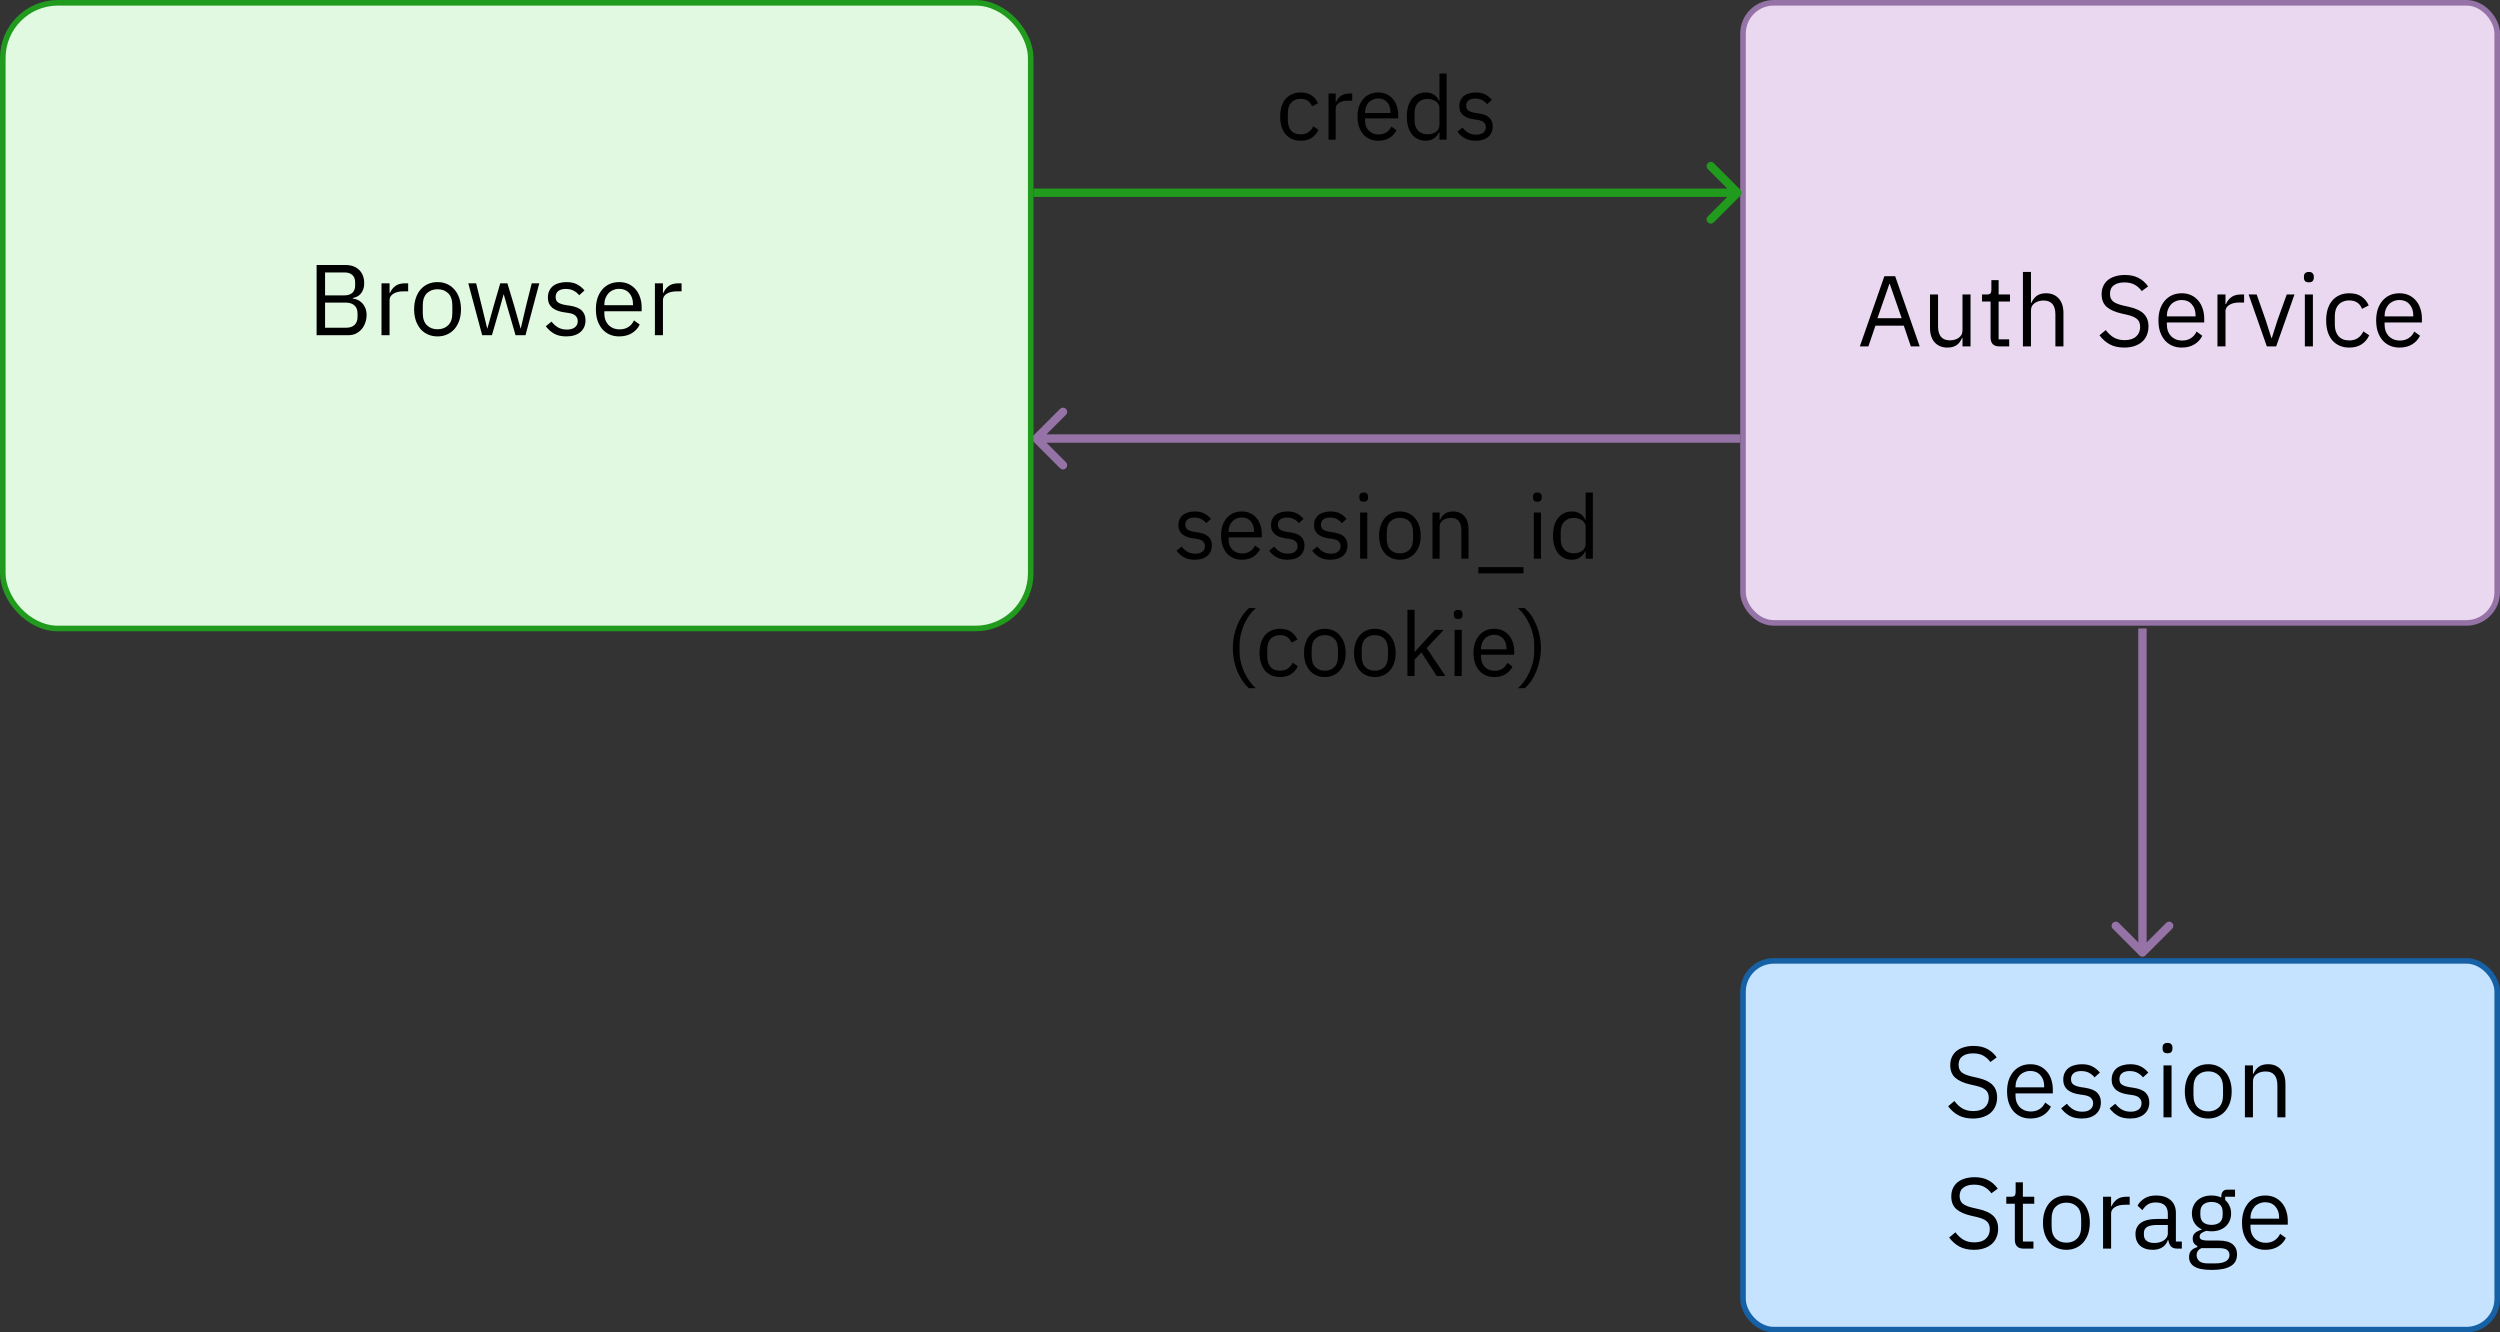 <?xml version="1.0" encoding="UTF-8"?>
<!-- Do not edit this file with editors other than diagrams.net -->
<!DOCTYPE svg PUBLIC "-//W3C//DTD SVG 1.1//EN" "http://www.w3.org/Graphics/SVG/1.1/DTD/svg11.dtd">
<svg width="895" height="477" viewBox="0 0 895 477" fill="none" xmlns="http://www.w3.org/2000/svg">
    <rect x="0" y="0" width="895" height="477" fill="#333333" stroke="none"/>
    <rect x="624" y="1" width="270" height="222" rx="11" fill="#E9D8F0" stroke="#9673A6" stroke-width="2"/>
    <path d="M684.08 124L681.56 116.584H671.408L668.888 124H665.828L674.612 98.872H678.464L687.248 124H684.08ZM676.556 101.68H676.376L672.128 113.92H680.804L676.556 101.68ZM702.571 120.976H702.427C702.235 121.408 701.995 121.84 701.707 122.272C701.443 122.68 701.107 123.052 700.699 123.388C700.291 123.7 699.799 123.952 699.223 124.144C698.647 124.336 697.975 124.432 697.207 124.432C695.287 124.432 693.763 123.82 692.635 122.596C691.507 121.348 690.943 119.596 690.943 117.34V105.424H693.823V116.836C693.823 120.172 695.239 121.84 698.071 121.84C698.647 121.84 699.199 121.768 699.727 121.624C700.279 121.48 700.759 121.264 701.167 120.976C701.599 120.688 701.935 120.328 702.175 119.896C702.439 119.44 702.571 118.9 702.571 118.276V105.424H705.451V124H702.571V120.976ZM715.687 124C714.679 124 713.911 123.724 713.383 123.172C712.879 122.596 712.627 121.852 712.627 120.94V107.944H709.567V105.424H711.295C711.919 105.424 712.339 105.304 712.555 105.064C712.795 104.8 712.915 104.356 712.915 103.732V100.276H715.507V105.424H719.575V107.944H715.507V121.48H719.287V124H715.687ZM724.205 97.36H727.085V108.448H727.229C727.685 107.392 728.321 106.552 729.137 105.928C729.977 105.304 731.093 104.992 732.485 104.992C734.405 104.992 735.917 105.616 737.021 106.864C738.149 108.088 738.713 109.828 738.713 112.084V124H735.833V112.588C735.833 109.252 734.429 107.584 731.621 107.584C731.045 107.584 730.481 107.656 729.929 107.8C729.401 107.944 728.921 108.16 728.489 108.448C728.057 108.736 727.709 109.108 727.445 109.564C727.205 109.996 727.085 110.512 727.085 111.112V124H724.205V97.36ZM760.517 124.432C758.477 124.432 756.737 124.048 755.297 123.28C753.857 122.488 752.633 121.408 751.625 120.04L753.857 118.168C754.745 119.344 755.729 120.244 756.809 120.868C757.889 121.468 759.161 121.768 760.625 121.768C762.425 121.768 763.793 121.336 764.729 120.472C765.689 119.608 766.169 118.456 766.169 117.016C766.169 115.816 765.809 114.892 765.089 114.244C764.369 113.596 763.181 113.08 761.525 112.696L759.473 112.228C757.169 111.7 755.405 110.908 754.181 109.852C752.981 108.772 752.381 107.26 752.381 105.316C752.381 104.212 752.585 103.228 752.993 102.364C753.401 101.5 753.965 100.78 754.685 100.204C755.429 99.628 756.305 99.196 757.313 98.908C758.345 98.596 759.473 98.44 760.697 98.44C762.593 98.44 764.213 98.788 765.557 99.484C766.925 100.18 768.077 101.2 769.013 102.544L766.745 104.2C766.049 103.24 765.209 102.484 764.225 101.932C763.241 101.38 762.017 101.104 760.553 101.104C758.945 101.104 757.673 101.452 756.737 102.148C755.825 102.82 755.369 103.84 755.369 105.208C755.369 106.408 755.753 107.32 756.521 107.944C757.313 108.544 758.501 109.024 760.085 109.384L762.137 109.852C764.609 110.404 766.397 111.244 767.501 112.372C768.605 113.5 769.157 115 769.157 116.872C769.157 118.024 768.953 119.068 768.545 120.004C768.161 120.94 767.597 121.732 766.853 122.38C766.109 123.028 765.197 123.532 764.117 123.892C763.061 124.252 761.861 124.432 760.517 124.432ZM781.075 124.432C779.803 124.432 778.651 124.204 777.619 123.748C776.611 123.292 775.735 122.644 774.991 121.804C774.271 120.94 773.707 119.92 773.299 118.744C772.915 117.544 772.723 116.2 772.723 114.712C772.723 113.248 772.915 111.916 773.299 110.716C773.707 109.516 774.271 108.496 774.991 107.656C775.735 106.792 776.611 106.132 777.619 105.676C778.651 105.22 779.803 104.992 781.075 104.992C782.323 104.992 783.439 105.22 784.423 105.676C785.407 106.132 786.247 106.768 786.943 107.584C787.639 108.376 788.167 109.324 788.527 110.428C788.911 111.532 789.103 112.744 789.103 114.064V115.432H775.747V116.296C775.747 117.088 775.867 117.832 776.107 118.528C776.371 119.2 776.731 119.788 777.187 120.292C777.667 120.796 778.243 121.192 778.915 121.48C779.611 121.768 780.391 121.912 781.255 121.912C782.431 121.912 783.451 121.636 784.315 121.084C785.203 120.532 785.887 119.74 786.367 118.708L788.419 120.184C787.819 121.456 786.883 122.488 785.611 123.28C784.339 124.048 782.827 124.432 781.075 124.432ZM781.075 107.404C780.283 107.404 779.563 107.548 778.915 107.836C778.267 108.1 777.703 108.484 777.223 108.988C776.767 109.492 776.407 110.092 776.143 110.788C775.879 111.46 775.747 112.204 775.747 113.02V113.272H786.007V112.876C786.007 111.22 785.551 109.9 784.639 108.916C783.751 107.908 782.563 107.404 781.075 107.404ZM793.849 124V105.424H796.729V108.844H796.909C797.245 107.956 797.845 107.164 798.709 106.468C799.573 105.772 800.761 105.424 802.273 105.424H803.389V108.304H801.697C800.137 108.304 798.913 108.604 798.025 109.204C797.161 109.78 796.729 110.512 796.729 111.4V124H793.849ZM811.523 124L805.007 105.424H807.887L811.127 114.64L813.143 120.976H813.323L815.339 114.64L818.651 105.424H821.423L814.871 124H811.523ZM826.578 101.068C825.954 101.068 825.498 100.924 825.21 100.636C824.946 100.324 824.814 99.928 824.814 99.448V98.98C824.814 98.5 824.946 98.116 825.21 97.828C825.498 97.516 825.954 97.36 826.578 97.36C827.202 97.36 827.646 97.516 827.91 97.828C828.198 98.116 828.342 98.5 828.342 98.98V99.448C828.342 99.928 828.198 100.324 827.91 100.636C827.646 100.924 827.202 101.068 826.578 101.068ZM825.138 105.424H828.018V124H825.138V105.424ZM841.05 124.432C839.754 124.432 838.59 124.204 837.558 123.748C836.526 123.292 835.65 122.644 834.93 121.804C834.234 120.964 833.694 119.944 833.31 118.744C832.95 117.544 832.77 116.2 832.77 114.712C832.77 113.224 832.95 111.88 833.31 110.68C833.694 109.48 834.234 108.46 834.93 107.62C835.65 106.78 836.526 106.132 837.558 105.676C838.59 105.22 839.754 104.992 841.05 104.992C842.898 104.992 844.374 105.4 845.478 106.216C846.606 107.008 847.446 108.052 847.998 109.348L845.586 110.572C845.25 109.612 844.698 108.868 843.93 108.34C843.162 107.812 842.202 107.548 841.05 107.548C840.186 107.548 839.43 107.692 838.782 107.98C838.134 108.244 837.594 108.628 837.162 109.132C836.73 109.612 836.406 110.2 836.19 110.896C835.974 111.568 835.866 112.312 835.866 113.128V116.296C835.866 117.928 836.298 119.272 837.162 120.328C838.05 121.36 839.346 121.876 841.05 121.876C843.378 121.876 845.058 120.796 846.09 118.636L848.178 120.04C847.578 121.384 846.678 122.452 845.478 123.244C844.302 124.036 842.826 124.432 841.05 124.432ZM859.017 124.432C857.745 124.432 856.593 124.204 855.561 123.748C854.553 123.292 853.677 122.644 852.933 121.804C852.213 120.94 851.649 119.92 851.241 118.744C850.857 117.544 850.665 116.2 850.665 114.712C850.665 113.248 850.857 111.916 851.241 110.716C851.649 109.516 852.213 108.496 852.933 107.656C853.677 106.792 854.553 106.132 855.561 105.676C856.593 105.22 857.745 104.992 859.017 104.992C860.265 104.992 861.381 105.22 862.365 105.676C863.349 106.132 864.189 106.768 864.885 107.584C865.581 108.376 866.109 109.324 866.469 110.428C866.853 111.532 867.045 112.744 867.045 114.064V115.432H853.689V116.296C853.689 117.088 853.809 117.832 854.049 118.528C854.313 119.2 854.673 119.788 855.129 120.292C855.609 120.796 856.185 121.192 856.857 121.48C857.553 121.768 858.333 121.912 859.197 121.912C860.373 121.912 861.393 121.636 862.257 121.084C863.145 120.532 863.829 119.74 864.309 118.708L866.361 120.184C865.761 121.456 864.825 122.488 863.553 123.28C862.281 124.048 860.769 124.432 859.017 124.432ZM859.017 107.404C858.225 107.404 857.505 107.548 856.857 107.836C856.209 108.1 855.645 108.484 855.165 108.988C854.709 109.492 854.349 110.092 854.085 110.788C853.821 111.46 853.689 112.204 853.689 113.02V113.272H863.949V112.876C863.949 111.22 863.493 109.9 862.581 108.916C861.693 107.908 860.505 107.404 859.017 107.404Z" fill="black"/>
    <rect x="624" y="344" width="270" height="132" rx="11" fill="#C5E3FF" stroke="#1661A6" stroke-width="2"/>
    <path d="M706.326 400.432C704.286 400.432 702.546 400.048 701.106 399.28C699.666 398.488 698.442 397.408 697.434 396.04L699.666 394.168C700.554 395.344 701.538 396.244 702.618 396.868C703.698 397.468 704.97 397.768 706.434 397.768C708.234 397.768 709.602 397.336 710.538 396.472C711.498 395.608 711.978 394.456 711.978 393.016C711.978 391.816 711.618 390.892 710.898 390.244C710.178 389.596 708.99 389.08 707.334 388.696L705.282 388.228C702.978 387.7 701.214 386.908 699.99 385.852C698.79 384.772 698.19 383.26 698.19 381.316C698.19 380.212 698.394 379.228 698.802 378.364C699.21 377.5 699.774 376.78 700.494 376.204C701.238 375.628 702.114 375.196 703.122 374.908C704.154 374.596 705.282 374.44 706.506 374.44C708.402 374.44 710.022 374.788 711.366 375.484C712.734 376.18 713.886 377.2 714.822 378.544L712.554 380.2C711.858 379.24 711.018 378.484 710.034 377.932C709.05 377.38 707.826 377.104 706.362 377.104C704.754 377.104 703.482 377.452 702.546 378.148C701.634 378.82 701.178 379.84 701.178 381.208C701.178 382.408 701.562 383.32 702.33 383.944C703.122 384.544 704.31 385.024 705.894 385.384L707.946 385.852C710.418 386.404 712.206 387.244 713.31 388.372C714.414 389.5 714.966 391 714.966 392.872C714.966 394.024 714.762 395.068 714.354 396.004C713.97 396.94 713.406 397.732 712.662 398.38C711.918 399.028 711.006 399.532 709.926 399.892C708.87 400.252 707.67 400.432 706.326 400.432ZM726.884 400.432C725.612 400.432 724.46 400.204 723.428 399.748C722.42 399.292 721.544 398.644 720.8 397.804C720.08 396.94 719.516 395.92 719.108 394.744C718.724 393.544 718.532 392.2 718.532 390.712C718.532 389.248 718.724 387.916 719.108 386.716C719.516 385.516 720.08 384.496 720.8 383.656C721.544 382.792 722.42 382.132 723.428 381.676C724.46 381.22 725.612 380.992 726.884 380.992C728.132 380.992 729.248 381.22 730.232 381.676C731.216 382.132 732.056 382.768 732.752 383.584C733.448 384.376 733.976 385.324 734.336 386.428C734.72 387.532 734.912 388.744 734.912 390.064V391.432H721.556V392.296C721.556 393.088 721.676 393.832 721.916 394.528C722.18 395.2 722.54 395.788 722.996 396.292C723.476 396.796 724.052 397.192 724.724 397.48C725.42 397.768 726.2 397.912 727.064 397.912C728.24 397.912 729.26 397.636 730.124 397.084C731.012 396.532 731.696 395.74 732.176 394.708L734.228 396.184C733.628 397.456 732.692 398.488 731.42 399.28C730.148 400.048 728.636 400.432 726.884 400.432ZM726.884 383.404C726.092 383.404 725.372 383.548 724.724 383.836C724.076 384.1 723.512 384.484 723.032 384.988C722.576 385.492 722.216 386.092 721.952 386.788C721.688 387.46 721.556 388.204 721.556 389.02V389.272H731.816V388.876C731.816 387.22 731.36 385.9 730.448 384.916C729.56 383.908 728.372 383.404 726.884 383.404ZM745.238 400.432C743.51 400.432 742.058 400.108 740.882 399.46C739.73 398.788 738.734 397.9 737.894 396.796L739.946 395.14C740.666 396.052 741.47 396.76 742.358 397.264C743.246 397.744 744.278 397.984 745.454 397.984C746.678 397.984 747.626 397.72 748.298 397.192C748.994 396.664 749.342 395.92 749.342 394.96C749.342 394.24 749.102 393.628 748.622 393.124C748.166 392.596 747.326 392.236 746.102 392.044L744.626 391.828C743.762 391.708 742.97 391.528 742.25 391.288C741.53 391.024 740.894 390.688 740.342 390.28C739.814 389.848 739.394 389.32 739.082 388.696C738.794 388.072 738.65 387.328 738.65 386.464C738.65 385.552 738.818 384.76 739.154 384.088C739.49 383.392 739.946 382.816 740.522 382.36C741.122 381.904 741.83 381.568 742.646 381.352C743.462 381.112 744.338 380.992 745.274 380.992C746.786 380.992 748.046 381.256 749.054 381.784C750.086 382.312 750.986 383.044 751.754 383.98L749.846 385.708C749.438 385.132 748.838 384.616 748.046 384.16C747.254 383.68 746.258 383.44 745.058 383.44C743.858 383.44 742.946 383.704 742.322 384.232C741.722 384.736 741.422 385.432 741.422 386.32C741.422 387.232 741.722 387.892 742.322 388.3C742.946 388.708 743.834 389.008 744.986 389.2L746.426 389.416C748.49 389.728 749.954 390.328 750.818 391.216C751.682 392.08 752.114 393.22 752.114 394.636C752.114 396.436 751.502 397.852 750.278 398.884C749.054 399.916 747.374 400.432 745.238 400.432ZM762.57 400.432C760.842 400.432 759.39 400.108 758.214 399.46C757.062 398.788 756.066 397.9 755.226 396.796L757.278 395.14C757.998 396.052 758.802 396.76 759.69 397.264C760.578 397.744 761.61 397.984 762.786 397.984C764.01 397.984 764.958 397.72 765.63 397.192C766.326 396.664 766.674 395.92 766.674 394.96C766.674 394.24 766.434 393.628 765.954 393.124C765.498 392.596 764.658 392.236 763.434 392.044L761.958 391.828C761.094 391.708 760.302 391.528 759.582 391.288C758.862 391.024 758.226 390.688 757.674 390.28C757.146 389.848 756.726 389.32 756.414 388.696C756.126 388.072 755.982 387.328 755.982 386.464C755.982 385.552 756.15 384.76 756.486 384.088C756.822 383.392 757.278 382.816 757.854 382.36C758.454 381.904 759.162 381.568 759.978 381.352C760.794 381.112 761.67 380.992 762.606 380.992C764.118 380.992 765.378 381.256 766.386 381.784C767.418 382.312 768.318 383.044 769.086 383.98L767.178 385.708C766.77 385.132 766.17 384.616 765.378 384.16C764.586 383.68 763.59 383.44 762.39 383.44C761.19 383.44 760.278 383.704 759.654 384.232C759.054 384.736 758.754 385.432 758.754 386.32C758.754 387.232 759.054 387.892 759.654 388.3C760.278 388.708 761.166 389.008 762.318 389.2L763.758 389.416C765.822 389.728 767.286 390.328 768.15 391.216C769.014 392.08 769.446 393.22 769.446 394.636C769.446 396.436 768.834 397.852 767.61 398.884C766.386 399.916 764.706 400.432 762.57 400.432ZM775.973 377.068C775.349 377.068 774.893 376.924 774.605 376.636C774.341 376.324 774.209 375.928 774.209 375.448V374.98C774.209 374.5 774.341 374.116 774.605 373.828C774.893 373.516 775.349 373.36 775.973 373.36C776.597 373.36 777.041 373.516 777.305 373.828C777.593 374.116 777.737 374.5 777.737 374.98V375.448C777.737 375.928 777.593 376.324 777.305 376.636C777.041 376.924 776.597 377.068 775.973 377.068ZM774.533 381.424H777.413V400H774.533V381.424ZM790.553 400.432C789.305 400.432 788.165 400.204 787.133 399.748C786.101 399.292 785.213 398.644 784.469 397.804C783.749 396.94 783.185 395.92 782.777 394.744C782.369 393.544 782.165 392.2 782.165 390.712C782.165 389.248 782.369 387.916 782.777 386.716C783.185 385.516 783.749 384.496 784.469 383.656C785.213 382.792 786.101 382.132 787.133 381.676C788.165 381.22 789.305 380.992 790.553 380.992C791.801 380.992 792.929 381.22 793.937 381.676C794.969 382.132 795.857 382.792 796.601 383.656C797.345 384.496 797.921 385.516 798.329 386.716C798.737 387.916 798.941 389.248 798.941 390.712C798.941 392.2 798.737 393.544 798.329 394.744C797.921 395.92 797.345 396.94 796.601 397.804C795.857 398.644 794.969 399.292 793.937 399.748C792.929 400.204 791.801 400.432 790.553 400.432ZM790.553 397.876C792.113 397.876 793.385 397.396 794.369 396.436C795.353 395.476 795.845 394.012 795.845 392.044V389.38C795.845 387.412 795.353 385.948 794.369 384.988C793.385 384.028 792.113 383.548 790.553 383.548C788.993 383.548 787.721 384.028 786.737 384.988C785.753 385.948 785.261 387.412 785.261 389.38V392.044C785.261 394.012 785.753 395.476 786.737 396.436C787.721 397.396 788.993 397.876 790.553 397.876ZM803.677 400V381.424H806.557V384.448H806.701C807.157 383.392 807.793 382.552 808.609 381.928C809.449 381.304 810.565 380.992 811.957 380.992C813.877 380.992 815.389 381.616 816.493 382.864C817.621 384.088 818.185 385.828 818.185 388.084V400H815.305V388.588C815.305 385.252 813.901 383.584 811.093 383.584C810.517 383.584 809.953 383.656 809.401 383.8C808.873 383.944 808.393 384.16 807.961 384.448C807.529 384.736 807.181 385.108 806.917 385.564C806.677 385.996 806.557 386.512 806.557 387.112V400H803.677ZM706.695 447.432C704.655 447.432 702.915 447.048 701.475 446.28C700.035 445.488 698.811 444.408 697.803 443.04L700.035 441.168C700.923 442.344 701.907 443.244 702.987 443.868C704.067 444.468 705.339 444.768 706.803 444.768C708.603 444.768 709.971 444.336 710.907 443.472C711.867 442.608 712.347 441.456 712.347 440.016C712.347 438.816 711.987 437.892 711.267 437.244C710.547 436.596 709.359 436.08 707.703 435.696L705.651 435.228C703.347 434.7 701.583 433.908 700.359 432.852C699.159 431.772 698.559 430.26 698.559 428.316C698.559 427.212 698.763 426.228 699.171 425.364C699.579 424.5 700.143 423.78 700.863 423.204C701.607 422.628 702.483 422.196 703.491 421.908C704.523 421.596 705.651 421.44 706.875 421.44C708.771 421.44 710.391 421.788 711.735 422.484C713.103 423.18 714.255 424.2 715.191 425.544L712.923 427.2C712.227 426.24 711.387 425.484 710.403 424.932C709.419 424.38 708.195 424.104 706.731 424.104C705.123 424.104 703.851 424.452 702.915 425.148C702.003 425.82 701.547 426.84 701.547 428.208C701.547 429.408 701.931 430.32 702.699 430.944C703.491 431.544 704.679 432.024 706.263 432.384L708.315 432.852C710.787 433.404 712.575 434.244 713.679 435.372C714.783 436.5 715.335 438 715.335 439.872C715.335 441.024 715.131 442.068 714.723 443.004C714.339 443.94 713.775 444.732 713.031 445.38C712.287 446.028 711.375 446.532 710.295 446.892C709.239 447.252 708.039 447.432 706.695 447.432ZM724.373 447C723.365 447 722.597 446.724 722.069 446.172C721.565 445.596 721.313 444.852 721.313 443.94V430.944H718.253V428.424H719.981C720.605 428.424 721.025 428.304 721.241 428.064C721.481 427.8 721.601 427.356 721.601 426.732V423.276H724.193V428.424H728.261V430.944H724.193V444.48H727.973V447H724.373ZM739.769 447.432C738.521 447.432 737.381 447.204 736.349 446.748C735.317 446.292 734.429 445.644 733.685 444.804C732.965 443.94 732.401 442.92 731.993 441.744C731.585 440.544 731.381 439.2 731.381 437.712C731.381 436.248 731.585 434.916 731.993 433.716C732.401 432.516 732.965 431.496 733.685 430.656C734.429 429.792 735.317 429.132 736.349 428.676C737.381 428.22 738.521 427.992 739.769 427.992C741.017 427.992 742.145 428.22 743.153 428.676C744.185 429.132 745.073 429.792 745.817 430.656C746.561 431.496 747.137 432.516 747.545 433.716C747.953 434.916 748.157 436.248 748.157 437.712C748.157 439.2 747.953 440.544 747.545 441.744C747.137 442.92 746.561 443.94 745.817 444.804C745.073 445.644 744.185 446.292 743.153 446.748C742.145 447.204 741.017 447.432 739.769 447.432ZM739.769 444.876C741.329 444.876 742.601 444.396 743.585 443.436C744.569 442.476 745.061 441.012 745.061 439.044V436.38C745.061 434.412 744.569 432.948 743.585 431.988C742.601 431.028 741.329 430.548 739.769 430.548C738.209 430.548 736.937 431.028 735.953 431.988C734.969 432.948 734.477 434.412 734.477 436.38V439.044C734.477 441.012 734.969 442.476 735.953 443.436C736.937 444.396 738.209 444.876 739.769 444.876ZM752.894 447V428.424H755.774V431.844H755.954C756.29 430.956 756.89 430.164 757.754 429.468C758.618 428.772 759.806 428.424 761.318 428.424H762.434V431.304H760.742C759.182 431.304 757.958 431.604 757.07 432.204C756.206 432.78 755.774 433.512 755.774 434.4V447H752.894ZM779.472 447C778.392 447 777.612 446.712 777.132 446.136C776.676 445.56 776.388 444.84 776.268 443.976H776.088C775.68 445.128 775.008 445.992 774.072 446.568C773.136 447.144 772.02 447.432 770.724 447.432C768.756 447.432 767.22 446.928 766.116 445.92C765.036 444.912 764.496 443.544 764.496 441.816C764.496 440.064 765.132 438.72 766.404 437.784C767.7 436.848 769.704 436.38 772.416 436.38H776.088V434.544C776.088 433.224 775.728 432.216 775.008 431.52C774.288 430.824 773.184 430.476 771.696 430.476C770.568 430.476 769.62 430.728 768.852 431.232C768.108 431.736 767.484 432.408 766.98 433.248L765.252 431.628C765.756 430.62 766.56 429.768 767.664 429.072C768.768 428.352 770.16 427.992 771.84 427.992C774.096 427.992 775.848 428.544 777.096 429.648C778.344 430.752 778.968 432.288 778.968 434.256V444.48H781.092V447H779.472ZM771.192 444.984C771.912 444.984 772.572 444.9 773.172 444.732C773.772 444.564 774.288 444.324 774.72 444.012C775.152 443.7 775.488 443.34 775.728 442.932C775.968 442.524 776.088 442.08 776.088 441.6V438.54H772.272C770.616 438.54 769.404 438.78 768.636 439.26C767.892 439.74 767.52 440.436 767.52 441.348V442.104C767.52 443.016 767.844 443.724 768.492 444.228C769.164 444.732 770.064 444.984 771.192 444.984ZM800.863 449.052C800.863 450.972 800.107 452.376 798.595 453.264C797.107 454.176 794.863 454.632 791.863 454.632C788.959 454.632 786.871 454.236 785.599 453.444C784.327 452.652 783.691 451.524 783.691 450.06C783.691 449.052 783.955 448.26 784.483 447.684C785.011 447.132 785.731 446.724 786.643 446.46V446.064C785.539 445.536 784.987 444.672 784.987 443.472C784.987 442.536 785.287 441.828 785.887 441.348C786.487 440.844 787.255 440.472 788.191 440.232V440.088C787.087 439.56 786.223 438.804 785.599 437.82C784.999 436.836 784.699 435.696 784.699 434.4C784.699 433.464 784.867 432.6 785.203 431.808C785.539 431.016 786.007 430.344 786.607 429.792C787.231 429.216 787.963 428.772 788.803 428.46C789.667 428.148 790.627 427.992 791.683 427.992C793.003 427.992 794.179 428.232 795.211 428.712V428.388C795.211 427.668 795.379 427.08 795.715 426.624C796.051 426.144 796.603 425.904 797.371 425.904H800.143V428.424H796.615V429.612C797.287 430.188 797.803 430.884 798.163 431.7C798.547 432.492 798.739 433.392 798.739 434.4C798.739 435.336 798.571 436.2 798.235 436.992C797.899 437.784 797.419 438.468 796.795 439.044C796.195 439.596 795.463 440.028 794.599 440.34C793.735 440.652 792.775 440.808 791.719 440.808C791.119 440.808 790.519 440.748 789.919 440.628C789.295 440.796 788.731 441.048 788.227 441.384C787.723 441.696 787.471 442.14 787.471 442.716C787.471 443.268 787.735 443.64 788.263 443.832C788.791 444.024 789.475 444.12 790.315 444.12H794.275C796.579 444.12 798.247 444.564 799.279 445.452C800.335 446.316 800.863 447.516 800.863 449.052ZM798.163 449.268C798.163 448.524 797.875 447.924 797.299 447.468C796.747 447.036 795.751 446.82 794.311 446.82H788.119C786.967 447.348 786.391 448.188 786.391 449.34C786.391 450.156 786.691 450.852 787.291 451.428C787.915 452.004 788.959 452.292 790.423 452.292H793.087C794.695 452.292 795.943 452.04 796.831 451.536C797.719 451.032 798.163 450.276 798.163 449.268ZM791.719 438.504C792.943 438.504 793.915 438.216 794.635 437.64C795.355 437.04 795.715 436.128 795.715 434.904V433.896C795.715 432.672 795.355 431.772 794.635 431.196C793.915 430.596 792.943 430.296 791.719 430.296C790.495 430.296 789.523 430.596 788.803 431.196C788.083 431.772 787.723 432.672 787.723 433.896V434.904C787.723 436.128 788.083 437.04 788.803 437.64C789.523 438.216 790.495 438.504 791.719 438.504ZM810.995 447.432C809.723 447.432 808.571 447.204 807.539 446.748C806.531 446.292 805.655 445.644 804.911 444.804C804.191 443.94 803.627 442.92 803.219 441.744C802.835 440.544 802.643 439.2 802.643 437.712C802.643 436.248 802.835 434.916 803.219 433.716C803.627 432.516 804.191 431.496 804.911 430.656C805.655 429.792 806.531 429.132 807.539 428.676C808.571 428.22 809.723 427.992 810.995 427.992C812.243 427.992 813.359 428.22 814.343 428.676C815.327 429.132 816.167 429.768 816.863 430.584C817.559 431.376 818.087 432.324 818.447 433.428C818.831 434.532 819.023 435.744 819.023 437.064V438.432H805.667V439.296C805.667 440.088 805.787 440.832 806.027 441.528C806.291 442.2 806.651 442.788 807.107 443.292C807.587 443.796 808.163 444.192 808.835 444.48C809.531 444.768 810.311 444.912 811.175 444.912C812.351 444.912 813.371 444.636 814.235 444.084C815.123 443.532 815.807 442.74 816.287 441.708L818.339 443.184C817.739 444.456 816.803 445.488 815.531 446.28C814.259 447.048 812.747 447.432 810.995 447.432ZM810.995 430.404C810.203 430.404 809.483 430.548 808.835 430.836C808.187 431.1 807.623 431.484 807.143 431.988C806.687 432.492 806.327 433.092 806.063 433.788C805.799 434.46 805.667 435.204 805.667 436.02V436.272H815.927V435.876C815.927 434.22 815.471 432.9 814.559 431.916C813.671 430.908 812.483 430.404 810.995 430.404Z" fill="black"/>
    <path d="M427.727 200.384C426.191 200.384 424.9 200.096 423.855 199.52C422.831 198.923 421.946 198.133 421.199 197.152L423.023 195.68C423.663 196.491 424.378 197.12 425.167 197.568C425.956 197.995 426.874 198.208 427.919 198.208C429.007 198.208 429.85 197.973 430.447 197.504C431.066 197.035 431.375 196.373 431.375 195.52C431.375 194.88 431.162 194.336 430.735 193.888C430.33 193.419 429.583 193.099 428.495 192.928L427.183 192.736C426.415 192.629 425.711 192.469 425.071 192.256C424.431 192.021 423.866 191.723 423.375 191.36C422.906 190.976 422.532 190.507 422.255 189.952C421.999 189.397 421.871 188.736 421.871 187.968C421.871 187.157 422.02 186.453 422.319 185.856C422.618 185.237 423.023 184.725 423.535 184.32C424.068 183.915 424.698 183.616 425.423 183.424C426.148 183.211 426.927 183.104 427.759 183.104C429.103 183.104 430.223 183.339 431.119 183.808C432.036 184.277 432.836 184.928 433.519 185.76L431.823 187.296C431.46 186.784 430.927 186.325 430.223 185.92C429.519 185.493 428.634 185.28 427.567 185.28C426.5 185.28 425.69 185.515 425.135 185.984C424.602 186.432 424.335 187.051 424.335 187.84C424.335 188.651 424.602 189.237 425.135 189.6C425.69 189.963 426.479 190.229 427.503 190.4L428.783 190.592C430.618 190.869 431.919 191.403 432.687 192.192C433.455 192.96 433.839 193.973 433.839 195.232C433.839 196.832 433.295 198.091 432.207 199.008C431.119 199.925 429.626 200.384 427.727 200.384ZM444.569 200.384C443.438 200.384 442.414 200.181 441.497 199.776C440.601 199.371 439.822 198.795 439.161 198.048C438.521 197.28 438.019 196.373 437.657 195.328C437.315 194.261 437.145 193.067 437.145 191.744C437.145 190.443 437.315 189.259 437.657 188.192C438.019 187.125 438.521 186.219 439.161 185.472C439.822 184.704 440.601 184.117 441.497 183.712C442.414 183.307 443.438 183.104 444.569 183.104C445.678 183.104 446.67 183.307 447.545 183.712C448.419 184.117 449.166 184.683 449.785 185.408C450.403 186.112 450.873 186.955 451.193 187.936C451.534 188.917 451.705 189.995 451.705 191.168V192.384H439.833V193.152C439.833 193.856 439.939 194.517 440.153 195.136C440.387 195.733 440.707 196.256 441.113 196.704C441.539 197.152 442.051 197.504 442.649 197.76C443.267 198.016 443.961 198.144 444.729 198.144C445.774 198.144 446.681 197.899 447.449 197.408C448.238 196.917 448.846 196.213 449.273 195.296L451.097 196.608C450.563 197.739 449.731 198.656 448.601 199.36C447.47 200.043 446.126 200.384 444.569 200.384ZM444.569 185.248C443.865 185.248 443.225 185.376 442.649 185.632C442.073 185.867 441.571 186.208 441.145 186.656C440.739 187.104 440.419 187.637 440.185 188.256C439.95 188.853 439.833 189.515 439.833 190.24V190.464H448.953V190.112C448.953 188.64 448.547 187.467 447.737 186.592C446.947 185.696 445.891 185.248 444.569 185.248ZM460.883 200.384C459.347 200.384 458.056 200.096 457.011 199.52C455.987 198.923 455.102 198.133 454.355 197.152L456.179 195.68C456.819 196.491 457.534 197.12 458.323 197.568C459.112 197.995 460.03 198.208 461.075 198.208C462.163 198.208 463.006 197.973 463.603 197.504C464.222 197.035 464.531 196.373 464.531 195.52C464.531 194.88 464.318 194.336 463.891 193.888C463.486 193.419 462.739 193.099 461.651 192.928L460.339 192.736C459.571 192.629 458.867 192.469 458.227 192.256C457.587 192.021 457.022 191.723 456.531 191.36C456.062 190.976 455.688 190.507 455.411 189.952C455.155 189.397 455.027 188.736 455.027 187.968C455.027 187.157 455.176 186.453 455.475 185.856C455.774 185.237 456.179 184.725 456.691 184.32C457.224 183.915 457.854 183.616 458.579 183.424C459.304 183.211 460.083 183.104 460.915 183.104C462.259 183.104 463.379 183.339 464.275 183.808C465.192 184.277 465.992 184.928 466.675 185.76L464.979 187.296C464.616 186.784 464.083 186.325 463.379 185.92C462.675 185.493 461.79 185.28 460.723 185.28C459.656 185.28 458.846 185.515 458.291 185.984C457.758 186.432 457.491 187.051 457.491 187.84C457.491 188.651 457.758 189.237 458.291 189.6C458.846 189.963 459.635 190.229 460.659 190.4L461.939 190.592C463.774 190.869 465.075 191.403 465.843 192.192C466.611 192.96 466.995 193.973 466.995 195.232C466.995 196.832 466.451 198.091 465.363 199.008C464.275 199.925 462.782 200.384 460.883 200.384ZM476.289 200.384C474.753 200.384 473.463 200.096 472.417 199.52C471.393 198.923 470.508 198.133 469.761 197.152L471.585 195.68C472.225 196.491 472.94 197.12 473.729 197.568C474.519 197.995 475.436 198.208 476.481 198.208C477.569 198.208 478.412 197.973 479.009 197.504C479.628 197.035 479.937 196.373 479.937 195.52C479.937 194.88 479.724 194.336 479.297 193.888C478.892 193.419 478.145 193.099 477.057 192.928L475.745 192.736C474.977 192.629 474.273 192.469 473.633 192.256C472.993 192.021 472.428 191.723 471.937 191.36C471.468 190.976 471.095 190.507 470.817 189.952C470.561 189.397 470.433 188.736 470.433 187.968C470.433 187.157 470.583 186.453 470.881 185.856C471.18 185.237 471.585 184.725 472.097 184.32C472.631 183.915 473.26 183.616 473.985 183.424C474.711 183.211 475.489 183.104 476.321 183.104C477.665 183.104 478.785 183.339 479.681 183.808C480.599 184.277 481.399 184.928 482.081 185.76L480.385 187.296C480.023 186.784 479.489 186.325 478.785 185.92C478.081 185.493 477.196 185.28 476.129 185.28C475.063 185.28 474.252 185.515 473.697 185.984C473.164 186.432 472.897 187.051 472.897 187.84C472.897 188.651 473.164 189.237 473.697 189.6C474.252 189.963 475.041 190.229 476.065 190.4L477.345 190.592C479.18 190.869 480.481 191.403 481.249 192.192C482.017 192.96 482.401 193.973 482.401 195.232C482.401 196.832 481.857 198.091 480.769 199.008C479.681 199.925 478.188 200.384 476.289 200.384ZM488.203 179.616C487.648 179.616 487.243 179.488 486.987 179.232C486.752 178.955 486.635 178.603 486.635 178.176V177.76C486.635 177.333 486.752 176.992 486.987 176.736C487.243 176.459 487.648 176.32 488.203 176.32C488.758 176.32 489.152 176.459 489.387 176.736C489.643 176.992 489.771 177.333 489.771 177.76V178.176C489.771 178.603 489.643 178.955 489.387 179.232C489.152 179.488 488.758 179.616 488.203 179.616ZM486.923 183.488H489.483V200H486.923V183.488ZM501.163 200.384C500.054 200.384 499.04 200.181 498.123 199.776C497.206 199.371 496.416 198.795 495.755 198.048C495.115 197.28 494.614 196.373 494.251 195.328C493.888 194.261 493.707 193.067 493.707 191.744C493.707 190.443 493.888 189.259 494.251 188.192C494.614 187.125 495.115 186.219 495.755 185.472C496.416 184.704 497.206 184.117 498.123 183.712C499.04 183.307 500.054 183.104 501.163 183.104C502.272 183.104 503.275 183.307 504.171 183.712C505.088 184.117 505.878 184.704 506.539 185.472C507.2 186.219 507.712 187.125 508.075 188.192C508.438 189.259 508.619 190.443 508.619 191.744C508.619 193.067 508.438 194.261 508.075 195.328C507.712 196.373 507.2 197.28 506.539 198.048C505.878 198.795 505.088 199.371 504.171 199.776C503.275 200.181 502.272 200.384 501.163 200.384ZM501.163 198.112C502.55 198.112 503.68 197.685 504.555 196.832C505.43 195.979 505.867 194.677 505.867 192.928V190.56C505.867 188.811 505.43 187.509 504.555 186.656C503.68 185.803 502.55 185.376 501.163 185.376C499.776 185.376 498.646 185.803 497.771 186.656C496.896 187.509 496.459 188.811 496.459 190.56V192.928C496.459 194.677 496.896 195.979 497.771 196.832C498.646 197.685 499.776 198.112 501.163 198.112ZM512.829 200V183.488H515.389V186.176H515.517C515.923 185.237 516.488 184.491 517.213 183.936C517.96 183.381 518.952 183.104 520.189 183.104C521.896 183.104 523.24 183.659 524.221 184.768C525.224 185.856 525.725 187.403 525.725 189.408V200H523.165V189.856C523.165 186.891 521.917 185.408 519.421 185.408C518.909 185.408 518.408 185.472 517.917 185.6C517.448 185.728 517.021 185.92 516.637 186.176C516.253 186.432 515.944 186.763 515.709 187.168C515.496 187.552 515.389 188.011 515.389 188.544V200H512.829ZM529.257 205.28V203.04H545.417V205.28H529.257ZM550.391 179.616C549.836 179.616 549.431 179.488 549.175 179.232C548.94 178.955 548.823 178.603 548.823 178.176V177.76C548.823 177.333 548.94 176.992 549.175 176.736C549.431 176.459 549.836 176.32 550.391 176.32C550.945 176.32 551.34 176.459 551.575 176.736C551.831 176.992 551.959 177.333 551.959 177.76V178.176C551.959 178.603 551.831 178.955 551.575 179.232C551.34 179.488 550.945 179.616 550.391 179.616ZM549.111 183.488H551.671V200H549.111V183.488ZM567.671 197.312H567.543C566.54 199.36 564.929 200.384 562.711 200.384C561.687 200.384 560.759 200.181 559.927 199.776C559.095 199.371 558.38 198.795 557.783 198.048C557.207 197.301 556.759 196.395 556.439 195.328C556.14 194.261 555.991 193.067 555.991 191.744C555.991 190.421 556.14 189.227 556.439 188.16C556.759 187.093 557.207 186.187 557.783 185.44C558.38 184.693 559.095 184.117 559.927 183.712C560.759 183.307 561.687 183.104 562.711 183.104C563.863 183.104 564.844 183.36 565.655 183.872C566.487 184.363 567.116 185.131 567.543 186.176H567.671V176.32H570.231V200H567.671V197.312ZM563.415 198.08C563.991 198.08 564.535 198.005 565.047 197.856C565.58 197.707 566.039 197.493 566.423 197.216C566.807 196.917 567.105 196.565 567.319 196.16C567.553 195.733 567.671 195.253 567.671 194.72V188.576C567.671 188.128 567.553 187.712 567.319 187.328C567.105 186.923 566.807 186.581 566.423 186.304C566.039 186.027 565.58 185.813 565.047 185.664C564.535 185.493 563.991 185.408 563.415 185.408C561.964 185.408 560.823 185.867 559.991 186.784C559.159 187.68 558.743 188.864 558.743 190.336V193.152C558.743 194.624 559.159 195.819 559.991 196.736C560.823 197.632 561.964 198.08 563.415 198.08ZM441.359 232.016C441.359 230.48 441.508 228.997 441.807 227.568C442.106 226.139 442.511 224.816 443.023 223.6C443.556 222.363 444.175 221.243 444.879 220.24C445.583 219.237 446.34 218.384 447.151 217.68H449.583C448.687 218.491 447.876 219.408 447.151 220.432C446.447 221.456 445.839 222.544 445.327 223.696C444.836 224.848 444.452 226.021 444.175 227.216C443.898 228.411 443.759 229.563 443.759 230.672V233.424C443.759 234.555 443.898 235.717 444.175 236.912C444.452 238.107 444.847 239.28 445.359 240.432C445.871 241.584 446.479 242.672 447.183 243.696C447.908 244.72 448.708 245.616 449.583 246.384H447.151C446.362 245.723 445.615 244.891 444.911 243.888C444.207 242.885 443.588 241.765 443.055 240.528C442.543 239.291 442.127 237.957 441.807 236.528C441.508 235.077 441.359 233.573 441.359 232.016ZM458.286 242.384C457.134 242.384 456.099 242.181 455.182 241.776C454.265 241.371 453.486 240.795 452.846 240.048C452.227 239.301 451.747 238.395 451.406 237.328C451.086 236.261 450.926 235.067 450.926 233.744C450.926 232.421 451.086 231.227 451.406 230.16C451.747 229.093 452.227 228.187 452.846 227.44C453.486 226.693 454.265 226.117 455.182 225.712C456.099 225.307 457.134 225.104 458.286 225.104C459.929 225.104 461.241 225.467 462.222 226.192C463.225 226.896 463.971 227.824 464.462 228.976L462.318 230.064C462.019 229.211 461.529 228.549 460.846 228.08C460.163 227.611 459.31 227.376 458.286 227.376C457.518 227.376 456.846 227.504 456.27 227.76C455.694 227.995 455.214 228.336 454.83 228.784C454.446 229.211 454.158 229.733 453.966 230.352C453.774 230.949 453.678 231.611 453.678 232.336V235.152C453.678 236.603 454.062 237.797 454.83 238.736C455.619 239.653 456.771 240.112 458.286 240.112C460.355 240.112 461.849 239.152 462.766 237.232L464.622 238.48C464.089 239.675 463.289 240.624 462.222 241.328C461.177 242.032 459.865 242.384 458.286 242.384ZM474.288 242.384C473.179 242.384 472.165 242.181 471.248 241.776C470.331 241.371 469.541 240.795 468.88 240.048C468.24 239.28 467.739 238.373 467.376 237.328C467.013 236.261 466.832 235.067 466.832 233.744C466.832 232.443 467.013 231.259 467.376 230.192C467.739 229.125 468.24 228.219 468.88 227.472C469.541 226.704 470.331 226.117 471.248 225.712C472.165 225.307 473.179 225.104 474.288 225.104C475.397 225.104 476.4 225.307 477.296 225.712C478.213 226.117 479.003 226.704 479.664 227.472C480.325 228.219 480.837 229.125 481.2 230.192C481.563 231.259 481.744 232.443 481.744 233.744C481.744 235.067 481.563 236.261 481.2 237.328C480.837 238.373 480.325 239.28 479.664 240.048C479.003 240.795 478.213 241.371 477.296 241.776C476.4 242.181 475.397 242.384 474.288 242.384ZM474.288 240.112C475.675 240.112 476.805 239.685 477.68 238.832C478.555 237.979 478.992 236.677 478.992 234.928V232.56C478.992 230.811 478.555 229.509 477.68 228.656C476.805 227.803 475.675 227.376 474.288 227.376C472.901 227.376 471.771 227.803 470.896 228.656C470.021 229.509 469.584 230.811 469.584 232.56V234.928C469.584 236.677 470.021 237.979 470.896 238.832C471.771 239.685 472.901 240.112 474.288 240.112ZM492.194 242.384C491.085 242.384 490.072 242.181 489.154 241.776C488.237 241.371 487.448 240.795 486.786 240.048C486.146 239.28 485.645 238.373 485.282 237.328C484.92 236.261 484.738 235.067 484.738 233.744C484.738 232.443 484.92 231.259 485.282 230.192C485.645 229.125 486.146 228.219 486.786 227.472C487.448 226.704 488.237 226.117 489.154 225.712C490.072 225.307 491.085 225.104 492.194 225.104C493.304 225.104 494.306 225.307 495.202 225.712C496.12 226.117 496.909 226.704 497.57 227.472C498.232 228.219 498.744 229.125 499.106 230.192C499.469 231.259 499.65 232.443 499.65 233.744C499.65 235.067 499.469 236.261 499.106 237.328C498.744 238.373 498.232 239.28 497.57 240.048C496.909 240.795 496.12 241.371 495.202 241.776C494.306 242.181 493.304 242.384 492.194 242.384ZM492.194 240.112C493.581 240.112 494.712 239.685 495.586 238.832C496.461 237.979 496.898 236.677 496.898 234.928V232.56C496.898 230.811 496.461 229.509 495.586 228.656C494.712 227.803 493.581 227.376 492.194 227.376C490.808 227.376 489.677 227.803 488.802 228.656C487.928 229.509 487.49 230.811 487.49 232.56V234.928C487.49 236.677 487.928 237.979 488.802 238.832C489.677 239.685 490.808 240.112 492.194 240.112ZM503.861 218.32H506.421V233.328H506.549L509.077 230.512L513.749 225.488H516.853L510.741 232.016L517.461 242H514.357L508.885 233.584L506.421 236.112V242H503.861V218.32ZM522.016 221.616C521.461 221.616 521.056 221.488 520.8 221.232C520.565 220.955 520.448 220.603 520.448 220.176V219.76C520.448 219.333 520.565 218.992 520.8 218.736C521.056 218.459 521.461 218.32 522.016 218.32C522.57 218.32 522.965 218.459 523.2 218.736C523.456 218.992 523.584 219.333 523.584 219.76V220.176C523.584 220.603 523.456 220.955 523.2 221.232C522.965 221.488 522.57 221.616 522.016 221.616ZM520.736 225.488H523.296V242H520.736V225.488ZM534.944 242.384C533.813 242.384 532.789 242.181 531.872 241.776C530.976 241.371 530.197 240.795 529.536 240.048C528.896 239.28 528.394 238.373 528.032 237.328C527.69 236.261 527.52 235.067 527.52 233.744C527.52 232.443 527.69 231.259 528.032 230.192C528.394 229.125 528.896 228.219 529.536 227.472C530.197 226.704 530.976 226.117 531.872 225.712C532.789 225.307 533.813 225.104 534.944 225.104C536.053 225.104 537.045 225.307 537.92 225.712C538.794 226.117 539.541 226.683 540.16 227.408C540.778 228.112 541.248 228.955 541.568 229.936C541.909 230.917 542.08 231.995 542.08 233.168V234.384H530.208V235.152C530.208 235.856 530.314 236.517 530.528 237.136C530.762 237.733 531.082 238.256 531.488 238.704C531.914 239.152 532.426 239.504 533.024 239.76C533.642 240.016 534.336 240.144 535.104 240.144C536.149 240.144 537.056 239.899 537.824 239.408C538.613 238.917 539.221 238.213 539.648 237.296L541.472 238.608C540.938 239.739 540.106 240.656 538.976 241.36C537.845 242.043 536.501 242.384 534.944 242.384ZM534.944 227.248C534.24 227.248 533.6 227.376 533.024 227.632C532.448 227.867 531.946 228.208 531.52 228.656C531.114 229.104 530.794 229.637 530.56 230.256C530.325 230.853 530.208 231.515 530.208 232.24V232.464H539.328V232.112C539.328 230.64 538.922 229.467 538.112 228.592C537.322 227.696 536.266 227.248 534.944 227.248ZM551.642 232.016C551.642 233.573 551.482 235.077 551.162 236.528C550.863 237.957 550.447 239.291 549.914 240.528C549.402 241.765 548.794 242.885 548.09 243.888C547.386 244.891 546.639 245.723 545.85 246.384H543.418C544.293 245.616 545.082 244.72 545.786 243.696C546.511 242.672 547.13 241.584 547.642 240.432C548.154 239.28 548.549 238.107 548.826 236.912C549.103 235.717 549.242 234.555 549.242 233.424V230.672C549.242 229.563 549.103 228.411 548.826 227.216C548.549 226.021 548.154 224.848 547.642 223.696C547.151 222.544 546.543 221.456 545.818 220.432C545.114 219.408 544.314 218.491 543.418 217.68H545.85C546.661 218.384 547.418 219.237 548.122 220.24C548.826 221.243 549.434 222.363 549.946 223.6C550.479 224.816 550.895 226.139 551.194 227.568C551.493 228.997 551.642 230.48 551.642 232.016Z" fill="black"/>
    <path d="M465.661 50.384C464.509 50.384 463.474 50.181 462.557 49.776C461.64 49.371 460.861 48.795 460.221 48.048C459.602 47.301 459.122 46.395 458.781 45.328C458.461 44.261 458.301 43.067 458.301 41.744C458.301 40.421 458.461 39.227 458.781 38.16C459.122 37.093 459.602 36.187 460.221 35.44C460.861 34.693 461.64 34.117 462.557 33.712C463.474 33.307 464.509 33.104 465.661 33.104C467.304 33.104 468.616 33.467 469.597 34.192C470.6 34.896 471.346 35.824 471.837 36.976L469.693 38.064C469.394 37.211 468.904 36.549 468.221 36.08C467.538 35.611 466.685 35.376 465.661 35.376C464.893 35.376 464.221 35.504 463.645 35.76C463.069 35.995 462.589 36.336 462.205 36.784C461.821 37.211 461.533 37.733 461.341 38.352C461.149 38.949 461.053 39.611 461.053 40.336V43.152C461.053 44.603 461.437 45.797 462.205 46.736C462.994 47.653 464.146 48.112 465.661 48.112C467.73 48.112 469.224 47.152 470.141 45.232L471.997 46.48C471.464 47.675 470.664 48.624 469.597 49.328C468.552 50.032 467.24 50.384 465.661 50.384ZM475.611 50V33.488H478.171V36.528H478.331C478.629 35.739 479.163 35.035 479.931 34.416C480.699 33.797 481.755 33.488 483.099 33.488H484.091V36.048H482.587C481.2 36.048 480.112 36.315 479.323 36.848C478.555 37.36 478.171 38.011 478.171 38.8V50H475.611ZM493.412 50.384C492.282 50.384 491.258 50.181 490.34 49.776C489.444 49.371 488.666 48.795 488.004 48.048C487.364 47.28 486.863 46.373 486.5 45.328C486.159 44.261 485.988 43.067 485.988 41.744C485.988 40.443 486.159 39.259 486.5 38.192C486.863 37.125 487.364 36.219 488.004 35.472C488.666 34.704 489.444 34.117 490.34 33.712C491.258 33.307 492.282 33.104 493.412 33.104C494.522 33.104 495.514 33.307 496.388 33.712C497.263 34.117 498.01 34.683 498.628 35.408C499.247 36.112 499.716 36.955 500.036 37.936C500.378 38.917 500.548 39.995 500.548 41.168V42.384H488.676V43.152C488.676 43.856 488.783 44.517 488.996 45.136C489.231 45.733 489.551 46.256 489.956 46.704C490.383 47.152 490.895 47.504 491.492 47.76C492.111 48.016 492.804 48.144 493.572 48.144C494.618 48.144 495.524 47.899 496.292 47.408C497.082 46.917 497.69 46.213 498.116 45.296L499.94 46.608C499.407 47.739 498.575 48.656 497.444 49.36C496.314 50.043 494.97 50.384 493.412 50.384ZM493.412 35.248C492.708 35.248 492.068 35.376 491.492 35.632C490.916 35.867 490.415 36.208 489.988 36.656C489.583 37.104 489.263 37.637 489.028 38.256C488.794 38.853 488.676 39.515 488.676 40.24V40.464H497.796V40.112C497.796 38.64 497.391 37.467 496.58 36.592C495.791 35.696 494.735 35.248 493.412 35.248ZM515.327 47.312H515.199C514.196 49.36 512.586 50.384 510.367 50.384C509.343 50.384 508.415 50.181 507.583 49.776C506.751 49.371 506.036 48.795 505.439 48.048C504.863 47.301 504.415 46.395 504.095 45.328C503.796 44.261 503.647 43.067 503.647 41.744C503.647 40.421 503.796 39.227 504.095 38.16C504.415 37.093 504.863 36.187 505.439 35.44C506.036 34.693 506.751 34.117 507.583 33.712C508.415 33.307 509.343 33.104 510.367 33.104C511.519 33.104 512.5 33.36 513.311 33.872C514.143 34.363 514.772 35.131 515.199 36.176H515.327V26.32H517.887V50H515.327V47.312ZM511.071 48.08C511.647 48.08 512.191 48.005 512.703 47.856C513.236 47.707 513.695 47.493 514.079 47.216C514.463 46.917 514.762 46.565 514.975 46.16C515.21 45.733 515.327 45.253 515.327 44.72V38.576C515.327 38.128 515.21 37.712 514.975 37.328C514.762 36.923 514.463 36.581 514.079 36.304C513.695 36.027 513.236 35.813 512.703 35.664C512.191 35.493 511.647 35.408 511.071 35.408C509.62 35.408 508.479 35.867 507.647 36.784C506.815 37.68 506.399 38.864 506.399 40.336V43.152C506.399 44.624 506.815 45.819 507.647 46.736C508.479 47.632 509.62 48.08 511.071 48.08ZM528.289 50.384C526.753 50.384 525.463 50.096 524.417 49.52C523.393 48.923 522.508 48.133 521.761 47.152L523.585 45.68C524.225 46.491 524.94 47.12 525.729 47.568C526.519 47.995 527.436 48.208 528.481 48.208C529.569 48.208 530.412 47.973 531.009 47.504C531.628 47.035 531.937 46.373 531.937 45.52C531.937 44.88 531.724 44.336 531.297 43.888C530.892 43.419 530.145 43.099 529.057 42.928L527.745 42.736C526.977 42.629 526.273 42.469 525.633 42.256C524.993 42.021 524.428 41.723 523.937 41.36C523.468 40.976 523.095 40.507 522.817 39.952C522.561 39.397 522.433 38.736 522.433 37.968C522.433 37.157 522.583 36.453 522.881 35.856C523.18 35.237 523.585 34.725 524.097 34.32C524.631 33.915 525.26 33.616 525.985 33.424C526.711 33.211 527.489 33.104 528.321 33.104C529.665 33.104 530.785 33.339 531.681 33.808C532.599 34.277 533.399 34.928 534.081 35.76L532.385 37.296C532.023 36.784 531.489 36.325 530.785 35.92C530.081 35.493 529.196 35.28 528.129 35.28C527.063 35.28 526.252 35.515 525.697 35.984C525.164 36.432 524.897 37.051 524.897 37.84C524.897 38.651 525.164 39.237 525.697 39.6C526.252 39.963 527.041 40.229 528.065 40.4L529.345 40.592C531.18 40.869 532.481 41.403 533.249 42.192C534.017 42.96 534.401 43.973 534.401 45.232C534.401 46.832 533.857 48.091 532.769 49.008C531.681 49.925 530.188 50.384 528.289 50.384Z" fill="black"/>
    <path d="M765.939 342.061C766.525 342.646 767.475 342.646 768.061 342.061L777.607 332.515C778.192 331.929 778.192 330.979 777.607 330.393C777.021 329.808 776.071 329.808 775.485 330.393L767 338.879L758.515 330.393C757.929 329.808 756.979 329.808 756.393 330.393C755.808 330.979 755.808 331.929 756.393 332.515L765.939 342.061ZM765.5 225V341H768.5V225H765.5Z" fill="#9673A6"/>
    <path d="M369.939 155.939C369.354 156.525 369.354 157.475 369.939 158.061L379.485 167.607C380.071 168.192 381.021 168.192 381.607 167.607C382.192 167.021 382.192 166.071 381.607 165.485L373.121 157L381.607 148.515C382.192 147.929 382.192 146.979 381.607 146.393C381.021 145.808 380.071 145.808 379.485 146.393L369.939 155.939ZM623 155.5L371 155.5L371 158.5L623 158.5L623 155.5Z" fill="#9673A6"/>
    <path d="M623.061 70.061C623.646 69.475 623.646 68.525 623.061 67.939L613.515 58.393C612.929 57.808 611.979 57.808 611.393 58.393C610.808 58.979 610.808 59.929 611.393 60.515L619.879 69L611.393 77.485C610.808 78.071 610.808 79.021 611.393 79.607C611.979 80.192 612.929 80.192 613.515 79.607L623.061 70.061ZM370 70.5L622 70.5L622 67.5L370 67.5L370 70.5Z" fill="#209B1D"/>
    <rect x="1" y="1" width="368" height="224" rx="19.757" fill="#E1F8E1" stroke="#209B1D" stroke-width="2"/>
    <path d="M113.348 94.872H123.68C125.768 94.872 127.4 95.46 128.576 96.636C129.776 97.812 130.376 99.384 130.376 101.352C130.376 102.288 130.244 103.08 129.98 103.728C129.716 104.376 129.38 104.916 128.972 105.348C128.564 105.756 128.12 106.068 127.64 106.284C127.16 106.476 126.716 106.608 126.308 106.68V106.896C126.764 106.92 127.268 107.04 127.82 107.256C128.396 107.472 128.936 107.82 129.44 108.3C129.944 108.756 130.364 109.356 130.7 110.1C131.06 110.82 131.24 111.696 131.24 112.728C131.24 113.76 131.072 114.72 130.736 115.608C130.424 116.496 129.98 117.264 129.404 117.912C128.828 118.56 128.144 119.076 127.352 119.46C126.56 119.82 125.696 120 124.76 120H113.348V94.872ZM116.372 117.336H123.824C125.12 117.336 126.14 117.012 126.884 116.364C127.628 115.692 128 114.72 128 113.448V112.224C128 110.952 127.628 109.992 126.884 109.344C126.14 108.672 125.12 108.336 123.824 108.336H116.372V117.336ZM116.372 105.744H123.32C124.52 105.744 125.456 105.444 126.128 104.844C126.8 104.244 127.136 103.38 127.136 102.252V101.028C127.136 99.9 126.8 99.036 126.128 98.436C125.456 97.836 124.52 97.536 123.32 97.536H116.372V105.744ZM136.58 120V101.424H139.46V104.844H139.64C139.976 103.956 140.576 103.164 141.44 102.468C142.304 101.772 143.492 101.424 145.004 101.424H146.12V104.304H144.428C142.868 104.304 141.644 104.604 140.756 105.204C139.892 105.78 139.46 106.512 139.46 107.4V120H136.58ZM156.643 120.432C155.395 120.432 154.255 120.204 153.223 119.748C152.191 119.292 151.303 118.644 150.559 117.804C149.839 116.94 149.275 115.92 148.867 114.744C148.459 113.544 148.255 112.2 148.255 110.712C148.255 109.248 148.459 107.916 148.867 106.716C149.275 105.516 149.839 104.496 150.559 103.656C151.303 102.792 152.191 102.132 153.223 101.676C154.255 101.22 155.395 100.992 156.643 100.992C157.891 100.992 159.019 101.22 160.027 101.676C161.059 102.132 161.947 102.792 162.691 103.656C163.435 104.496 164.011 105.516 164.419 106.716C164.827 107.916 165.031 109.248 165.031 110.712C165.031 112.2 164.827 113.544 164.419 114.744C164.011 115.92 163.435 116.94 162.691 117.804C161.947 118.644 161.059 119.292 160.027 119.748C159.019 120.204 157.891 120.432 156.643 120.432ZM156.643 117.876C158.203 117.876 159.475 117.396 160.459 116.436C161.443 115.476 161.935 114.012 161.935 112.044V109.38C161.935 107.412 161.443 105.948 160.459 104.988C159.475 104.028 158.203 103.548 156.643 103.548C155.083 103.548 153.811 104.028 152.827 104.988C151.843 105.948 151.351 107.412 151.351 109.38V112.044C151.351 114.012 151.843 115.476 152.827 116.436C153.811 117.396 155.083 117.876 156.643 117.876ZM167.647 101.424H170.455L172.435 109.452L174.415 117.588H174.487L176.755 109.452L179.095 101.424H181.651L184.063 109.452L186.367 117.588H186.439L188.347 109.452L190.363 101.424H193.063L188.131 120H184.567L181.975 111.072L180.355 105.42H180.283L178.699 111.072L176.107 120H172.615L167.647 101.424ZM202.734 120.432C201.006 120.432 199.554 120.108 198.378 119.46C197.226 118.788 196.23 117.9 195.39 116.796L197.442 115.14C198.162 116.052 198.966 116.76 199.854 117.264C200.742 117.744 201.774 117.984 202.95 117.984C204.174 117.984 205.122 117.72 205.794 117.192C206.49 116.664 206.838 115.92 206.838 114.96C206.838 114.24 206.598 113.628 206.118 113.124C205.662 112.596 204.822 112.236 203.598 112.044L202.122 111.828C201.258 111.708 200.466 111.528 199.746 111.288C199.026 111.024 198.39 110.688 197.838 110.28C197.31 109.848 196.89 109.32 196.578 108.696C196.29 108.072 196.146 107.328 196.146 106.464C196.146 105.552 196.314 104.76 196.65 104.088C196.986 103.392 197.442 102.816 198.018 102.36C198.618 101.904 199.326 101.568 200.142 101.352C200.958 101.112 201.834 100.992 202.77 100.992C204.282 100.992 205.542 101.256 206.55 101.784C207.582 102.312 208.482 103.044 209.25 103.98L207.342 105.708C206.934 105.132 206.334 104.616 205.542 104.16C204.75 103.68 203.754 103.44 202.554 103.44C201.354 103.44 200.442 103.704 199.818 104.232C199.218 104.736 198.918 105.432 198.918 106.32C198.918 107.232 199.218 107.892 199.818 108.3C200.442 108.708 201.33 109.008 202.482 109.2L203.922 109.416C205.986 109.728 207.45 110.328 208.314 111.216C209.178 112.08 209.61 113.22 209.61 114.636C209.61 116.436 208.998 117.852 207.774 118.884C206.55 119.916 204.87 120.432 202.734 120.432ZM221.681 120.432C220.409 120.432 219.257 120.204 218.225 119.748C217.217 119.292 216.341 118.644 215.597 117.804C214.877 116.94 214.313 115.92 213.905 114.744C213.521 113.544 213.329 112.2 213.329 110.712C213.329 109.248 213.521 107.916 213.905 106.716C214.313 105.516 214.877 104.496 215.597 103.656C216.341 102.792 217.217 102.132 218.225 101.676C219.257 101.22 220.409 100.992 221.681 100.992C222.929 100.992 224.045 101.22 225.029 101.676C226.013 102.132 226.853 102.768 227.549 103.584C228.245 104.376 228.773 105.324 229.133 106.428C229.517 107.532 229.709 108.744 229.709 110.064V111.432H216.353V112.296C216.353 113.088 216.473 113.832 216.713 114.528C216.977 115.2 217.337 115.788 217.793 116.292C218.273 116.796 218.849 117.192 219.521 117.48C220.217 117.768 220.997 117.912 221.861 117.912C223.037 117.912 224.057 117.636 224.921 117.084C225.809 116.532 226.493 115.74 226.973 114.708L229.025 116.184C228.425 117.456 227.489 118.488 226.217 119.28C224.945 120.048 223.433 120.432 221.681 120.432ZM221.681 103.404C220.889 103.404 220.169 103.548 219.521 103.836C218.873 104.1 218.309 104.484 217.829 104.988C217.373 105.492 217.013 106.092 216.749 106.788C216.485 107.46 216.353 108.204 216.353 109.02V109.272H226.613V108.876C226.613 107.22 226.157 105.9 225.245 104.916C224.357 103.908 223.169 103.404 221.681 103.404ZM234.455 120V101.424H237.335V104.844H237.515C237.851 103.956 238.451 103.164 239.315 102.468C240.179 101.772 241.367 101.424 242.879 101.424H243.995V104.304H242.303C240.743 104.304 239.519 104.604 238.631 105.204C237.767 105.78 237.335 106.512 237.335 107.4V120H234.455Z" fill="black"/>
</svg>
